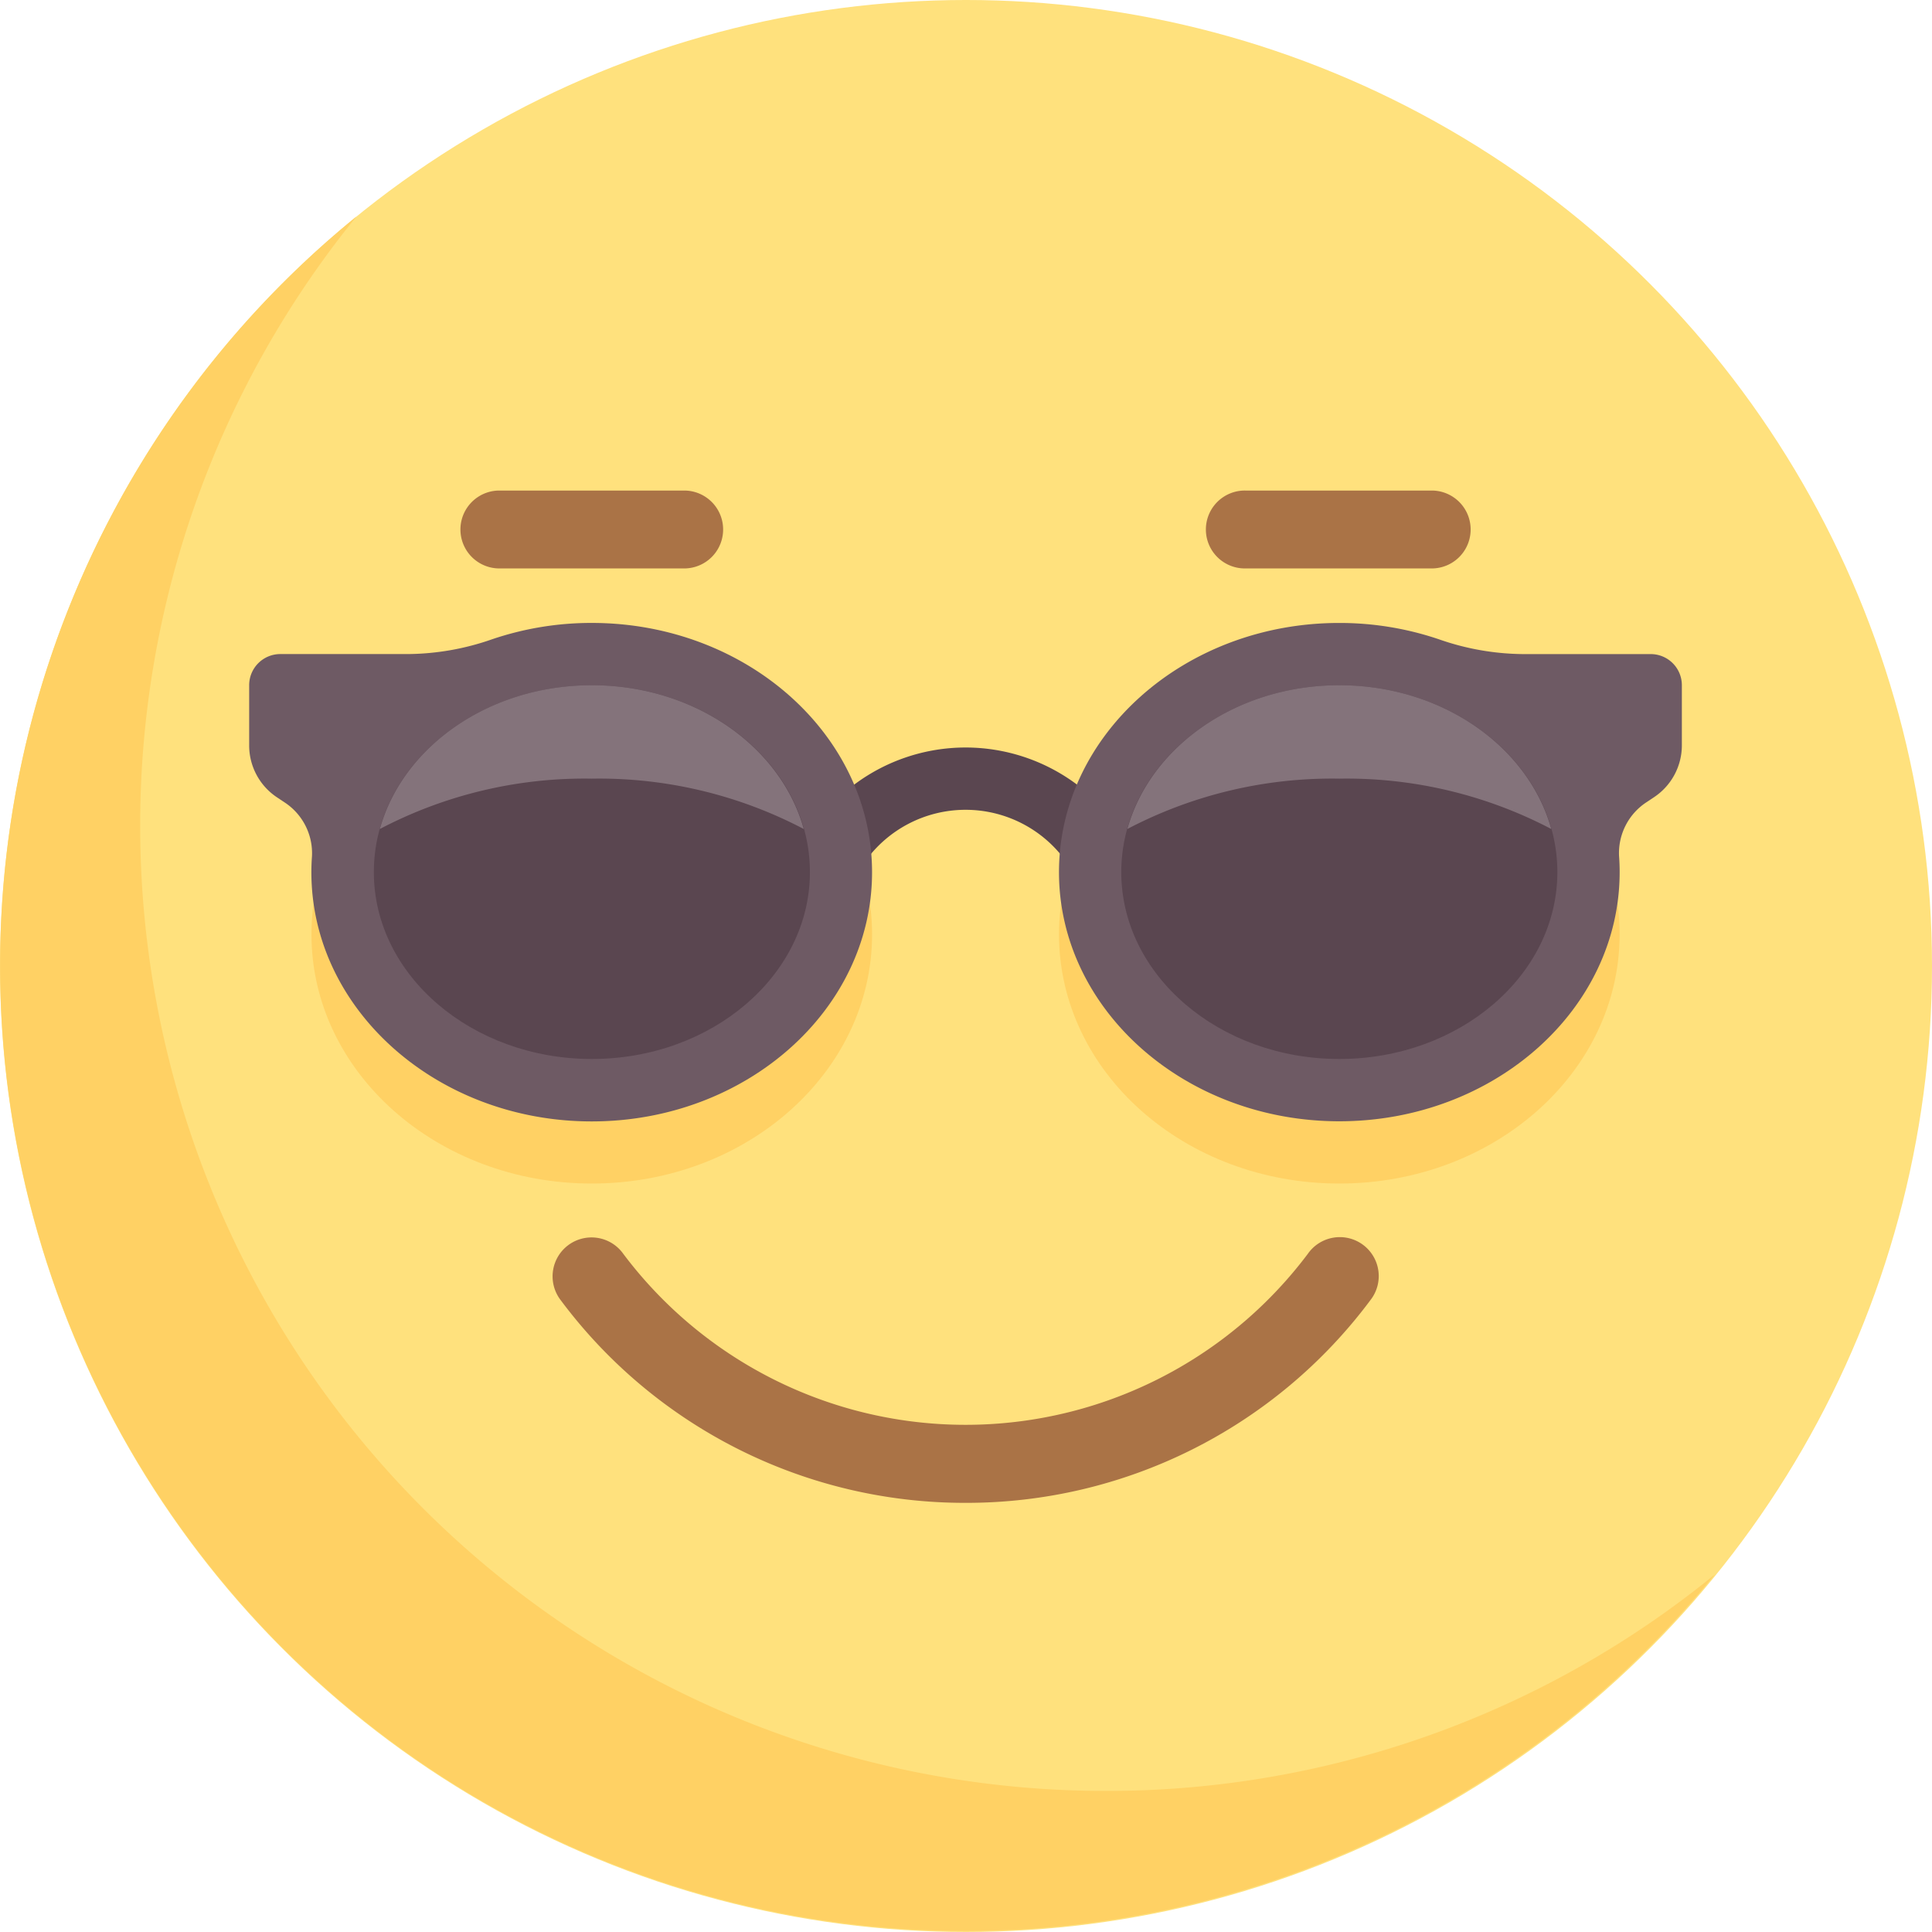<svg id="cool" xmlns="http://www.w3.org/2000/svg" width="70" height="70" viewBox="0 0 70 70">
  <circle id="Ellipse_97" data-name="Ellipse 97" cx="35" cy="35" r="35" fill="#ffe17d"/>
  <g id="Group_11" data-name="Group 11" transform="translate(0 7.841)">
    <ellipse id="Ellipse_98" data-name="Ellipse 98" cx="10.156" cy="9.027" rx="10.156" ry="9.027" transform="translate(11.285 16.987)" fill="#ffd164"/>
    <ellipse id="Ellipse_99" data-name="Ellipse 99" cx="10.156" cy="9.027" rx="10.156" ry="9.027" transform="translate(38.37 16.987)" fill="#ffd164"/>
    <path id="Path_28" data-name="Path 28" d="M40.062,114.424A34.979,34.979,0,0,1,12.919,57.376a34.98,34.98,0,1,0,49.208,49.208A34.833,34.833,0,0,1,40.062,114.424Z" transform="translate(0 -57.376)" fill="#ffd164"/>
  </g>
  <path id="Path_29" data-name="Path 29" d="M217.67,202.338l-1.84-1.306a6.732,6.732,0,0,1,10.957-.037l-1.832,1.319a4.475,4.475,0,0,0-7.285.024Z" transform="translate(-186.336 -171.11)" fill="#5a4650"/>
  <path id="Path_30" data-name="Path 30" d="M78.478,165.161a11.2,11.2,0,0,0-3.617.594,9.424,9.424,0,0,1-3.04.534H67.193a1.128,1.128,0,0,0-1.128,1.129V169.6a2.257,2.257,0,0,0,1.005,1.878l.27.18a2.2,2.2,0,0,1,1,1.964q-.021.283-.021.572c0,4.978,4.556,9.028,10.157,9.028s10.157-4.05,10.157-9.028S84.079,165.161,78.478,165.161Z" transform="translate(-57.037 -142.591)" fill="#6e5a64"/>
  <g id="Group_12" data-name="Group 12" transform="translate(16.645 17.774)">
    <path id="Path_31" data-name="Path 31" d="M161.585,337.848A18.253,18.253,0,0,1,146.91,330.5a1.411,1.411,0,1,1,2.272-1.673,15.509,15.509,0,0,0,24.8,0,1.411,1.411,0,1,1,2.272,1.672A18.248,18.248,0,0,1,161.585,337.848Z" transform="translate(-143.243 -301.171)" fill="#aa7346"/>
    <path id="Path_32" data-name="Path 32" d="M129.988,132.885h-6.771a1.411,1.411,0,0,1,0-2.821h6.771a1.411,1.411,0,0,1,0,2.821Z" transform="translate(-121.806 -130.064)" fill="#aa7346"/>
    <path id="Path_33" data-name="Path 33" d="M328.182,132.885h-6.771a1.411,1.411,0,1,1,0-2.821h6.771a1.411,1.411,0,0,1,0,2.821Z" transform="translate(-292.916 -130.064)" fill="#aa7346"/>
  </g>
  <path id="Path_34" data-name="Path 34" d="M107,195.22c-4.355,0-7.9-3.037-7.9-6.771s3.544-6.771,7.9-6.771,7.9,3.037,7.9,6.771S111.352,195.22,107,195.22Z" transform="translate(-85.555 -156.851)" fill="#5a4650"/>
  <path id="Path_35" data-name="Path 35" d="M108.39,185.063a15.956,15.956,0,0,1,7.679,1.824c-.826-2.982-3.952-5.209-7.679-5.209s-6.853,2.227-7.679,5.209A15.957,15.957,0,0,1,108.39,185.063Z" transform="translate(-86.948 -156.851)" fill="#84737b"/>
  <path id="Path_36" data-name="Path 36" d="M280.774,174.189c0,4.978,4.556,9.028,10.157,9.028s10.157-4.05,10.157-9.028q0-.288-.021-.572a2.2,2.2,0,0,1,1-1.964l.27-.18a2.257,2.257,0,0,0,1.005-1.878v-2.177a1.128,1.128,0,0,0-1.129-1.128h-4.627a9.429,9.429,0,0,1-3.04-.534,11.2,11.2,0,0,0-3.617-.594C285.33,165.161,280.774,169.211,280.774,174.189Z" transform="translate(-242.405 -142.591)" fill="#6e5a64"/>
  <path id="Path_37" data-name="Path 37" d="M297.29,188.449c0-3.734,3.544-6.771,7.9-6.771s7.9,3.037,7.9,6.771-3.544,6.771-7.9,6.771S297.29,192.183,297.29,188.449Z" transform="translate(-256.664 -156.851)" fill="#5a4650"/>
  <path id="Path_38" data-name="Path 38" d="M306.584,185.063a15.956,15.956,0,0,0-7.679,1.824c.826-2.982,3.952-5.209,7.679-5.209s6.853,2.227,7.679,5.209A15.957,15.957,0,0,0,306.584,185.063Z" transform="translate(-258.058 -156.851)" fill="#84737b"/>
</svg>
